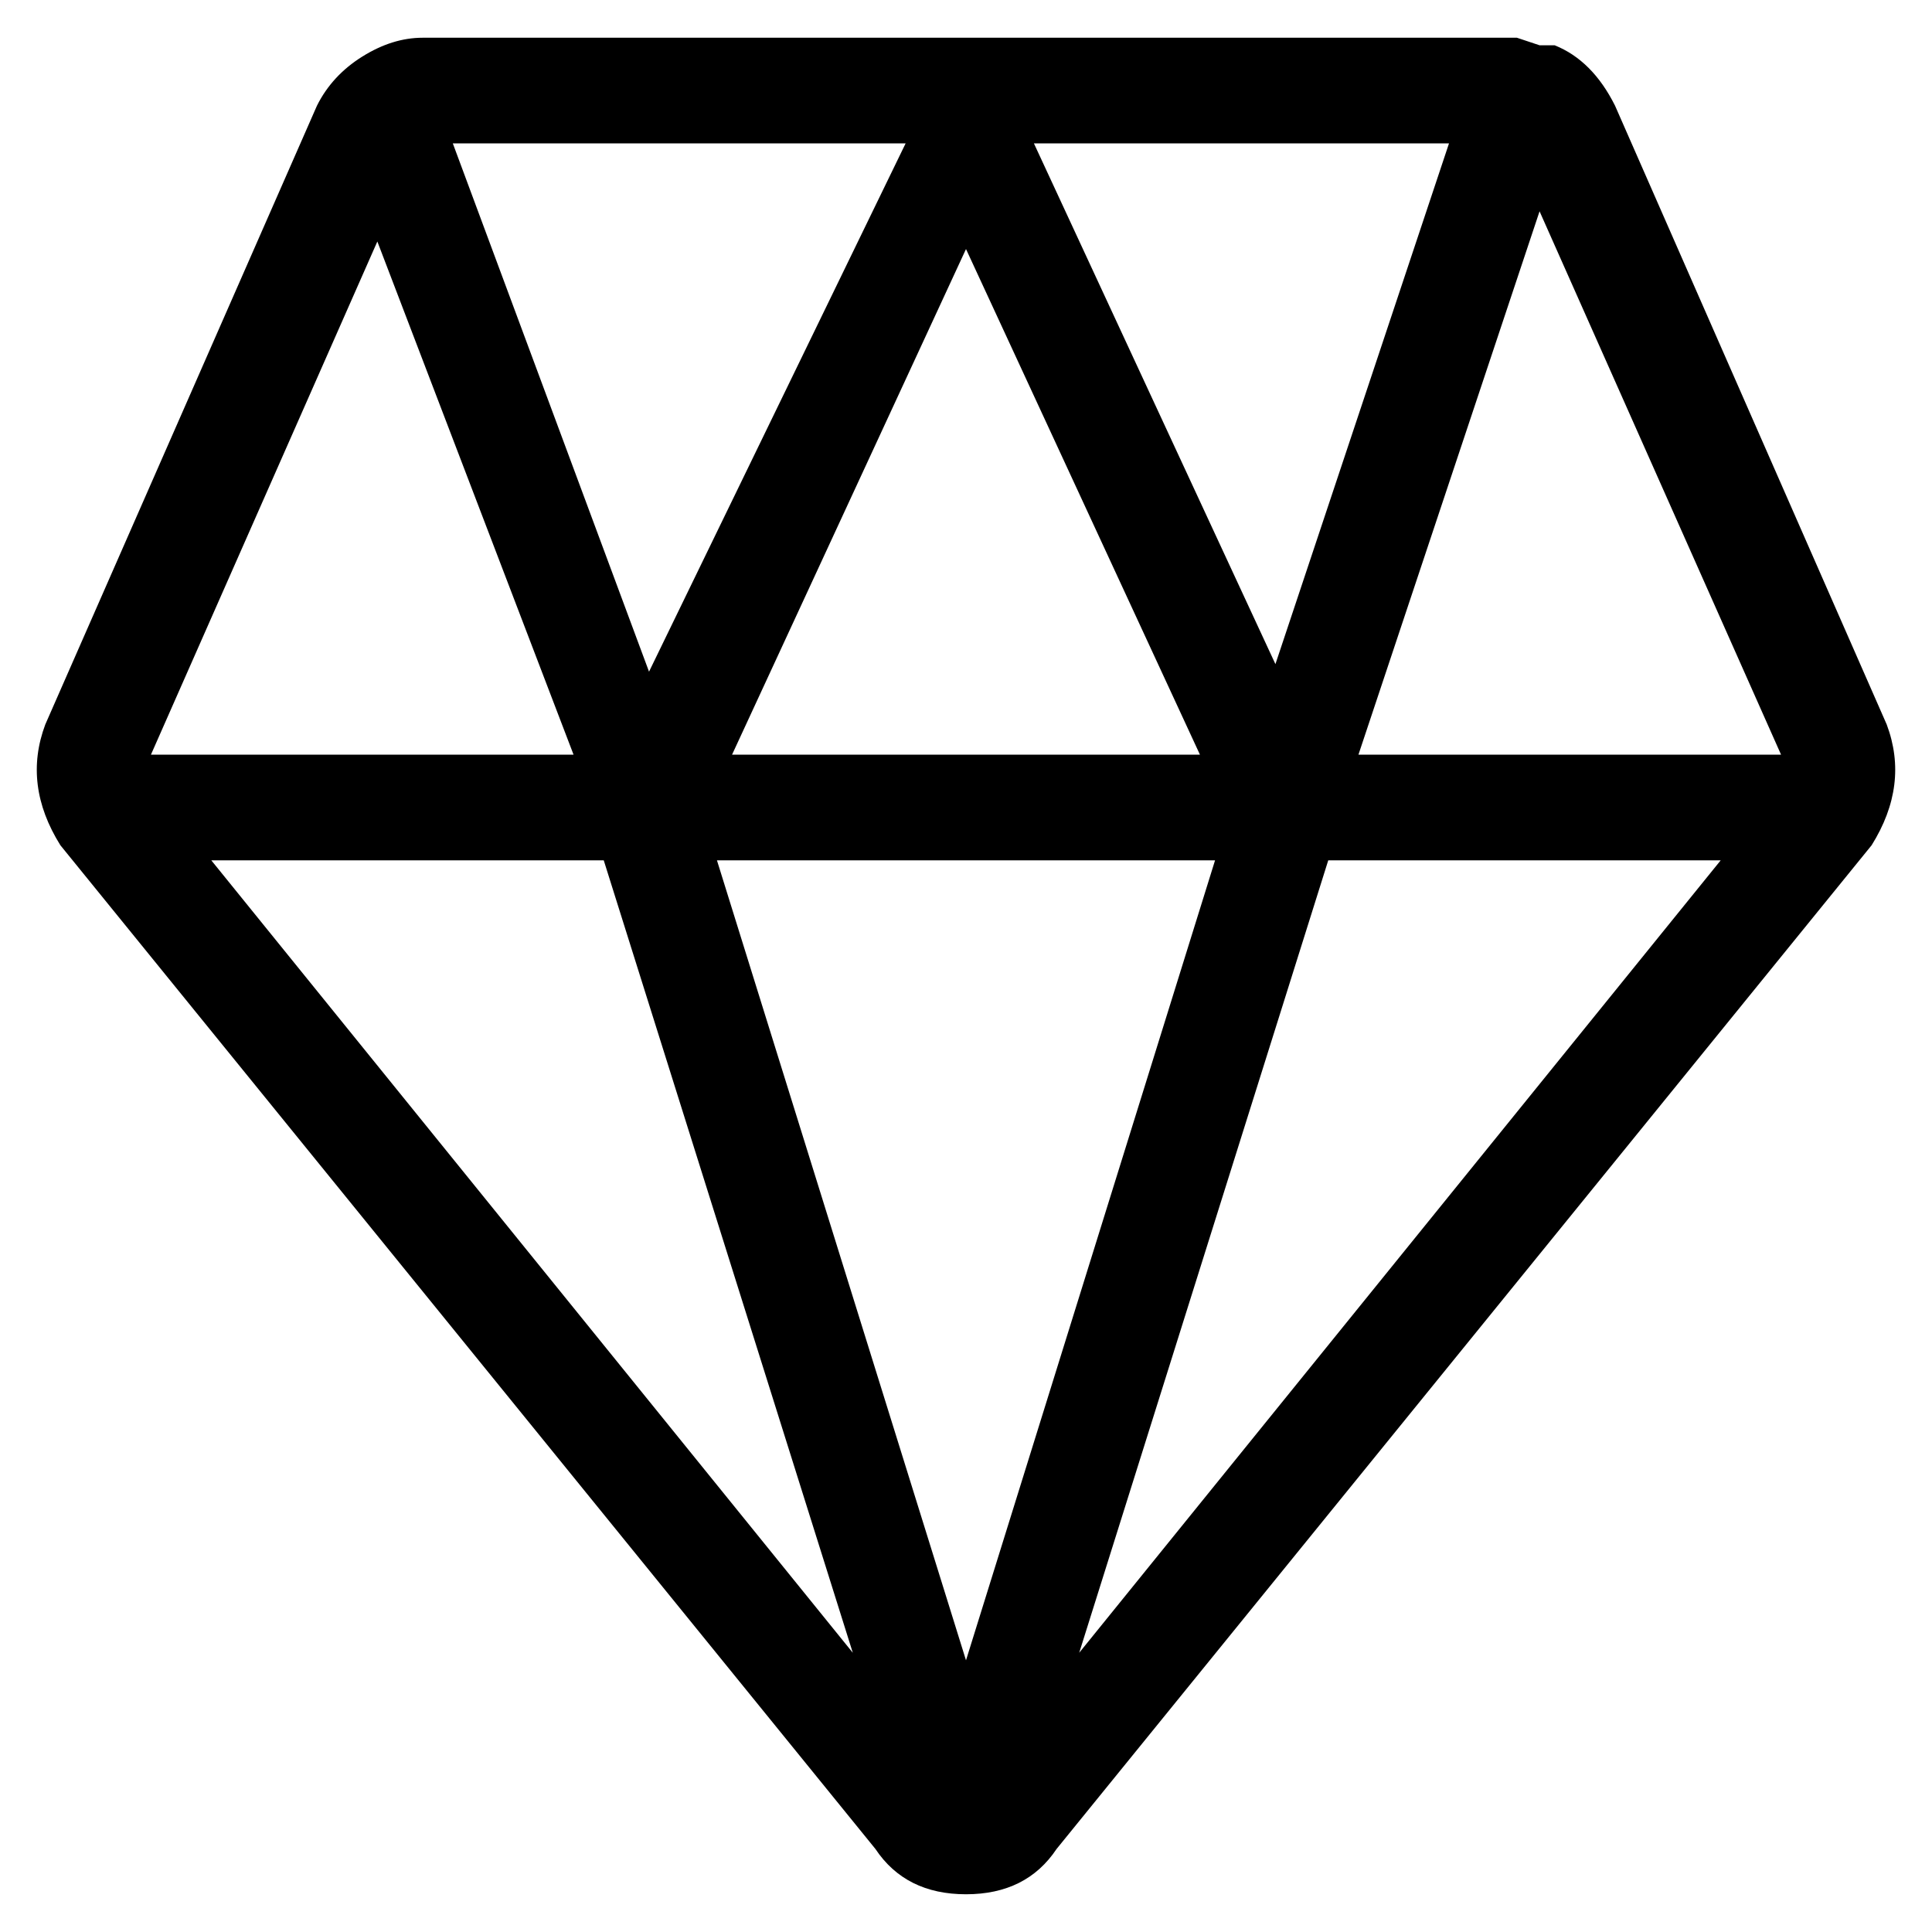 <svg viewBox="0 0 256 256" xmlns="http://www.w3.org/2000/svg">
  <path transform="scale(1, -1) translate(0, -256)" fill="currentColor" d="M250 160l-36 82q-3 6 -8 8h-2l-3 1h-145q-4 0 -8 -2.5t-6 -6.5l-36 -82q-3 -8 2 -16l108 -133q4 -6 12 -6t12 6l108 133q5 8 2 16zM236 156h-56l24 72zM169 168l-32 69h55zM128 223l31 -67h-62zM86 167l-26 70h60zM161 142l-33 -106l-33 106h66zM113 37l-85 105h52z M176 142h52l-85 -105zM50 224l26 -68h-56z" />
</svg>